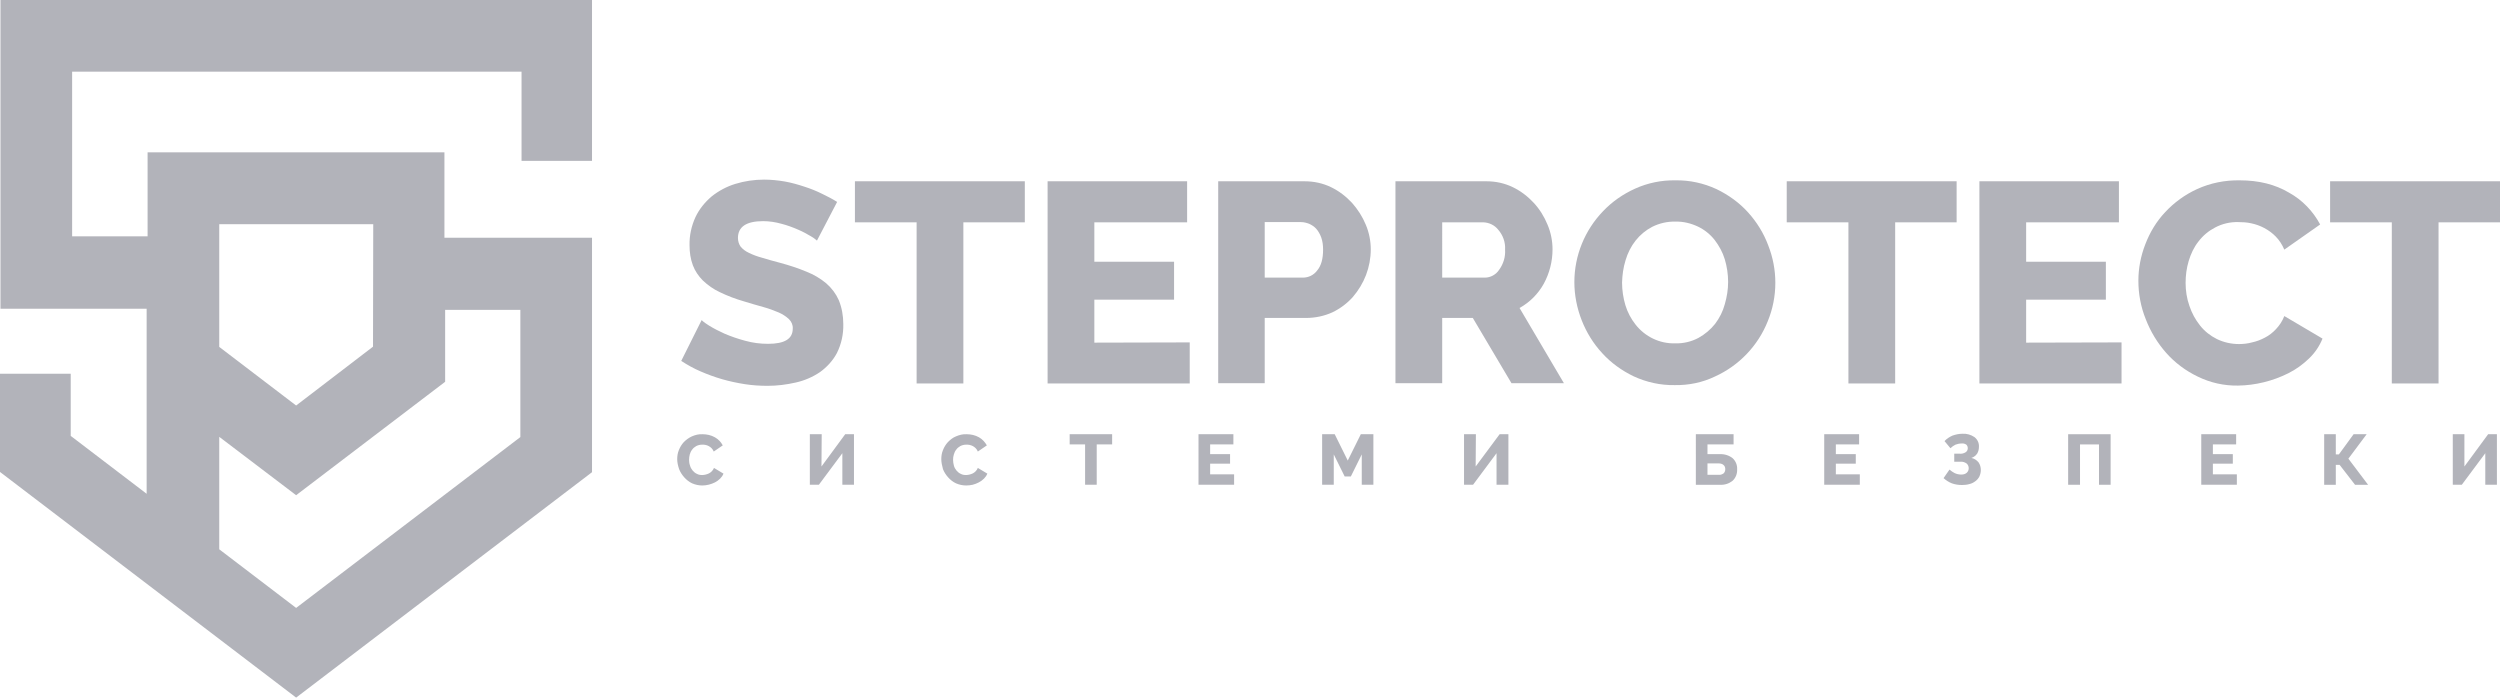 <?xml version="1.0" encoding="utf-8"?>
<!-- Generator: Adobe Illustrator 23.0.1, SVG Export Plug-In . SVG Version: 6.00 Build 0)  -->
<svg version="1.1" id="Шар_1" xmlns="http://www.w3.org/2000/svg" xmlns:xlink="http://www.w3.org/1999/xlink" x="0px" y="0px"
	 viewBox="0 0 1053.6 294" style="enable-background:new 0 0 1053.6 294;" xml:space="preserve">
<style type="text/css">
	.st0{fill:#B2B3BA;}
</style>
<title>logo_hr</title>
<g>
	<g id="Шар_1-2">
		<g id="Шар_1-2-2">
			<path class="st0" d="M0,198.9v-41.4h29.8v26.2l32,24.4v-78H0.2V0h249.3v67.8h-29.7V30.2H30.4v69.4h31.8V64.2h125.1v36h62.2V199
				l-124.7,95L0,198.9z M124.8,208.7l-32.4-24.6v47.4l32.4,24.7l94.5-72v-53.6h-31.7v30.3L124.8,208.7z M157.3,94.5H92.4v51.7
				l32.4,24.7l32.4-24.8L157.3,94.5L157.3,94.5z"/>
		</g>
		<g>
			<path class="st0" d="M344.3,101.4c-0.8-0.7-1.6-1.3-2.5-1.8c-1.7-1-3.5-2-5.4-2.8c-2.3-1-4.7-1.9-7.1-2.5
				c-2.5-0.7-5.1-1.1-7.7-1.1c-7.1,0-10.6,2.4-10.6,7.1c0,1.3,0.4,2.6,1.1,3.6c0.9,1.1,2.1,2,3.4,2.6c1.8,0.9,3.7,1.6,5.6,2.1
				c2.2,0.7,4.8,1.4,7.8,2.2c3.7,1,7.4,2.2,11,3.7c3,1.2,5.8,2.8,8.3,4.9c2.3,2,4.1,4.4,5.3,7.1c1.3,3.2,1.9,6.6,1.9,10.1
				c0.1,4.2-0.8,8.4-2.7,12.2c-1.7,3.2-4.2,5.9-7.1,8c-3.1,2.1-6.6,3.6-10.2,4.4c-3.9,0.9-7.9,1.4-11.9,1.4c-3.2,0-6.4-0.2-9.6-0.7
				c-3.2-0.5-6.5-1.2-9.6-2.1c-3.1-0.9-6.1-2-9.1-3.3c-2.8-1.2-5.5-2.7-8.1-4.4l8.6-17.2c0.9,0.9,2,1.6,3.1,2.3
				c2.1,1.3,4.3,2.4,6.5,3.4c2.8,1.2,5.7,2.2,8.7,3c3.2,0.9,6.4,1.3,9.7,1.3c7,0,10.4-2.1,10.4-6.4c0.1-1.5-0.5-2.9-1.6-4
				c-1.3-1.2-2.7-2.1-4.3-2.8c-2.1-0.9-4.3-1.7-6.5-2.3c-2.5-0.7-5.3-1.5-8.2-2.4c-3.5-1-6.9-2.3-10.2-3.9c-2.6-1.2-5-2.9-7.1-4.9
				c-1.8-1.8-3.3-4-4.2-6.4c-1-2.7-1.4-5.5-1.4-8.4c-0.1-4.1,0.8-8.2,2.5-11.9c1.6-3.4,4-6.3,6.8-8.7c3-2.4,6.4-4.2,10-5.3
				c3.9-1.2,8-1.8,12.1-1.8c2.9,0,5.9,0.3,8.8,0.8c2.8,0.5,5.6,1.3,8.3,2.2c2.5,0.8,5,1.8,7.4,3c2.3,1.1,4.4,2.2,6.3,3.4
				L344.3,101.4z"/>
			<path class="st0" d="M431.9,93.7H406v67.9h-19.7V93.7h-26V76.4h71.6L431.9,93.7z"/>
			<path class="st0" d="M501.4,144.3v17.3h-59.9V76.4h58.8v17.3h-39.1v16.6h33.6v16h-33.6v18.1L501.4,144.3z"/>
			<path class="st0" d="M513.4,161.6V76.4h36.4c3.9,0,7.7,0.8,11.2,2.5c3.3,1.6,6.3,3.9,8.8,6.6c2.4,2.7,4.4,5.8,5.8,9.2
				c1.4,3.3,2.1,6.9,2.1,10.4c0,3.7-0.7,7.4-2,10.8c-1.3,3.4-3.2,6.5-5.5,9.2c-2.4,2.7-5.3,4.9-8.6,6.5c-3.5,1.6-7.3,2.4-11.2,2.4
				H533v27.5H513.4z M533,117h16.1c2.4,0,4.6-1.1,6-3c1.7-2,2.5-4.9,2.5-8.8c0-1.8-0.2-3.5-0.8-5.2c-0.5-1.3-1.2-2.6-2.1-3.6
				c-0.8-0.9-1.9-1.6-3-2.1c-1.1-0.4-2.2-0.7-3.4-0.7H533V117z"/>
			<path class="st0" d="M588.1,161.6V76.4h38.4c3.8,0,7.6,0.8,11.1,2.5c3.3,1.6,6.3,3.9,8.8,6.6c2.5,2.7,4.4,5.8,5.8,9.2
				c1.4,3.3,2.1,6.9,2.1,10.4c0,5.1-1.3,10.1-3.7,14.5c-2.4,4.3-5.9,7.8-10.2,10.2l18.7,31.7H637l-16.3-27.5h-12.9v27.5H588.1z
				 M607.8,117h18c2.4,0,4.7-1.3,6-3.3c1.8-2.5,2.7-5.4,2.5-8.5c0.2-3.1-0.9-6.1-2.9-8.4c-1.5-1.9-3.8-3-6.2-3.1h-17.4V117z"/>
			<path class="st0" d="M705.8,162.3c-6,0.1-11.9-1.2-17.3-3.7c-5-2.4-9.6-5.7-13.3-9.8c-3.7-4-6.6-8.7-8.6-13.8
				c-2-5.1-3.1-10.6-3.1-16.1c0-11.2,4.4-21.9,12.1-29.9c3.8-4,8.4-7.2,13.5-9.5c5.3-2.4,11.1-3.6,17-3.5c6-0.1,11.9,1.2,17.3,3.7
				c5,2.4,9.6,5.7,13.3,9.8c3.7,4.1,6.6,8.8,8.5,13.9c2,5.1,3,10.4,3,15.8c0,5.6-1.1,11.1-3.2,16.2c-4.1,10.3-12.1,18.7-22.3,23.3
				C717.5,161.2,711.7,162.4,705.8,162.3z M683.6,119.1c0,3.2,0.5,6.5,1.4,9.5c0.9,3,2.4,5.8,4.3,8.2c4,5.1,10.2,8.1,16.7,7.9
				c3.4,0.1,6.8-0.7,9.8-2.3c2.7-1.5,5.1-3.5,7-5.9c1.9-2.5,3.3-5.3,4.1-8.3c0.9-3.1,1.4-6.2,1.4-9.4c0-3.2-0.5-6.5-1.4-9.5
				c-0.9-3-2.4-5.7-4.3-8.2c-1.9-2.4-4.3-4.3-7-5.6c-3-1.4-6.2-2.2-9.5-2.1c-3.4-0.1-6.8,0.7-9.8,2.2c-2.7,1.4-5.1,3.4-7,5.8
				c-1.9,2.4-3.3,5.2-4.2,8.2C684.1,112.8,683.7,115.9,683.6,119.1z"/>
			<path class="st0" d="M824.6,93.7h-25.9v67.9H779V93.7h-26V76.4h71.6V93.7z"/>
			<path class="st0" d="M894.1,144.3v17.3h-59.9V76.4H893v17.3h-39.1v16.6h33.6v16h-33.6v18.1L894.1,144.3z"/>
			<path class="st0" d="M901.2,118.3c0-5.2,1-10.4,2.9-15.3c1.9-5,4.7-9.7,8.4-13.6c3.8-4.1,8.4-7.4,13.4-9.7
				c5.7-2.6,11.8-3.8,18-3.7c8,0,14.9,1.7,20.8,5.2c5.6,3.1,10.1,7.8,13.1,13.4l-15.1,10.6c-0.9-2.1-2.1-4-3.7-5.6
				c-2.8-2.8-6.4-4.7-10.3-5.5c-1.8-0.4-3.6-0.5-5.4-0.5c-3.4-0.1-6.8,0.7-9.8,2.3c-2.7,1.4-5.1,3.4-7,5.9c-1.9,2.4-3.2,5.2-4.1,8.2
				c-0.9,3-1.3,6.1-1.3,9.2c0,3.3,0.5,6.6,1.6,9.7c1,3,2.5,5.8,4.5,8.3c1.9,2.4,4.3,4.3,7.1,5.7c2.9,1.4,6.1,2.1,9.3,2.1
				c1.8,0,3.7-0.2,5.5-0.7c1.9-0.4,3.7-1.1,5.4-2c1.8-0.9,3.4-2.2,4.7-3.6c1.5-1.6,2.7-3.4,3.5-5.5l16.1,9.5c-1.3,3.2-3.2,6-5.7,8.4
				c-2.6,2.5-5.5,4.6-8.7,6.2c-6.6,3.3-13.9,5.1-21.2,5.2c-5.9,0.1-11.7-1.2-17-3.8c-5-2.4-9.6-5.8-13.3-10c-3.7-4.2-6.6-9-8.6-14.2
				C902.2,129.3,901.2,123.8,901.2,118.3z"/>
			<path class="st0" d="M1053.6,93.7h-25.9v67.9H1008V93.7h-26V76.4h71.6L1053.6,93.7z"/>
		</g>
		<g>
			<path class="st0" d="M285.4,193.5c0-1.3,0.2-2.6,0.7-3.8c0.5-1.3,1.2-2.4,2.1-3.4c1-1,2.1-1.8,3.4-2.4c1.4-0.6,2.9-1,4.5-0.9
				c1.8,0,3.6,0.4,5.2,1.3c1.4,0.8,2.5,1.9,3.3,3.4l-3.8,2.6c-0.2-0.5-0.5-1-0.9-1.4c-0.7-0.7-1.6-1.2-2.6-1.4
				c-0.4-0.1-0.9-0.1-1.4-0.1c-0.9,0-1.7,0.2-2.5,0.6c-0.7,0.4-1.3,0.9-1.7,1.5c-0.5,0.6-0.8,1.3-1,2c-0.2,0.8-0.3,1.5-0.3,2.3
				c0,0.8,0.1,1.6,0.4,2.4c0.2,0.8,0.6,1.5,1.1,2.1c0.5,0.6,1.1,1.1,1.8,1.4c0.7,0.4,1.5,0.5,2.3,0.5c0.5,0,0.9-0.1,1.4-0.2
				c0.5-0.1,0.9-0.3,1.4-0.5c0.4-0.2,0.8-0.5,1.2-0.9c0.4-0.4,0.7-0.9,0.9-1.4l4,2.4c-0.3,0.8-0.8,1.5-1.4,2.1
				c-0.6,0.6-1.4,1.2-2.2,1.6c-1.6,0.8-3.5,1.3-5.3,1.3c-1.5,0-2.9-0.3-4.3-0.9c-1.3-0.6-2.4-1.5-3.3-2.5c-0.9-1-1.7-2.2-2.2-3.5
				C285.7,196.2,285.4,194.8,285.4,193.5z"/>
			<path class="st0" d="M346.2,196.6l10-13.6h3.7v21.3H355V191l-9.9,13.3h-3.8V183h5L346.2,196.6z"/>
			<path class="st0" d="M396.7,193.5c0-1.3,0.2-2.6,0.7-3.8c0.5-1.3,1.2-2.4,2.1-3.4c1-1,2.1-1.9,3.4-2.4c1.4-0.6,2.9-1,4.5-0.9
				c1.8,0,3.6,0.4,5.2,1.3c1.4,0.8,2.5,2,3.3,3.4l-3.8,2.6c-0.2-0.5-0.5-1-0.9-1.4c-0.4-0.4-0.8-0.7-1.2-0.9
				c-0.4-0.2-0.9-0.4-1.4-0.5c-0.4-0.1-0.9-0.1-1.4-0.1c-0.9,0-1.7,0.2-2.5,0.6c-0.7,0.4-1.3,0.9-1.7,1.5c-0.5,0.6-0.8,1.3-1,2
				c-0.5,1.5-0.4,3.2,0,4.7c0.2,0.8,0.6,1.5,1.1,2.1c0.5,0.6,1.1,1.1,1.8,1.4c0.7,0.4,1.5,0.5,2.3,0.5c0.5,0,0.9-0.1,1.4-0.2
				c0.5-0.1,0.9-0.3,1.4-0.5c0.4-0.2,0.8-0.5,1.2-0.9c0.4-0.4,0.7-0.9,0.9-1.4l4,2.4c-0.3,0.8-0.8,1.5-1.4,2.1
				c-0.6,0.6-1.4,1.2-2.2,1.6c-0.8,0.4-1.7,0.8-2.6,1c-0.9,0.2-1.8,0.3-2.7,0.3c-1.5,0-2.9-0.3-4.3-0.9c-1.3-0.6-2.4-1.5-3.3-2.5
				c-0.9-1-1.7-2.2-2.2-3.5C397,196.2,396.7,194.8,396.7,193.5z"/>
			<path class="st0" d="M468.7,187.3h-6.5v17h-4.9v-17h-6.5V183h17.9L468.7,187.3z"/>
			<path class="st0" d="M520.1,200v4.3h-15V183h14.7v4.3H510v4.1h8.4v4H510v4.5H520.1z"/>
			<path class="st0" d="M573.9,204.3v-12.8l-4.6,9.3h-2.6l-4.6-9.3v12.8h-4.9V183h5.3l5.5,11.1l5.5-11.1h5.3v21.3H573.9z"/>
			<path class="st0" d="M621.9,196.6L632,183h3.7v21.3h-5V191l-9.9,13.3H617V183h5L621.9,196.6z"/>
			<path class="st0" d="M714.7,183h15.9v4.3h-11v4.1h5.2c1.9-0.1,3.9,0.5,5.4,1.7c1.3,1.2,2,2.9,1.9,4.7c0.1,1.8-0.6,3.6-1.9,4.8
				c-1.5,1.2-3.3,1.8-5.2,1.7h-10.3V183z M724.4,200.1c0.7,0.1,1.4-0.2,2-0.6c0.5-0.5,0.7-1.1,0.7-1.8c0-0.6-0.2-1.3-0.7-1.7
				c-0.5-0.5-1.3-0.7-2-0.7h-4.8v4.8L724.4,200.1z"/>
			<path class="st0" d="M783.8,200v4.3h-15V183h14.7v4.3h-9.8v4.1h8.4v4h-8.4v4.5H783.8z"/>
			<path class="st0" d="M819.5,185.9c0.9-1,2-1.7,3.3-2.3c1.4-0.5,2.8-0.8,4.3-0.8c1.8-0.1,3.5,0.4,5,1.4c1.3,1,2,2.5,1.9,4.1
				c0,1-0.2,1.9-0.7,2.8c-0.6,0.9-1.5,1.6-2.5,1.9c1.2,0.2,2.2,0.9,3,1.8c0.7,1,1,2.1,1,3.3c0,0.9-0.2,1.8-0.6,2.7
				c-0.4,0.8-1,1.5-1.7,2c-0.8,0.6-1.6,1-2.5,1.2c-1,0.3-2.1,0.4-3.1,0.4c-1.5,0-2.9-0.2-4.3-0.7c-1.3-0.5-2.5-1.3-3.5-2.2l2.5-3.6
				c0.7,0.6,1.4,1.1,2.2,1.5c0.9,0.4,1.8,0.6,2.8,0.6c0.8,0,1.6-0.2,2.2-0.7c0.6-0.5,0.9-1.2,0.9-2c0-0.7-0.3-1.4-0.8-1.9
				c-0.8-0.6-1.7-0.9-2.7-0.8h-2.6v-3.4h2.2c0.9,0.1,1.8-0.1,2.6-0.6c0.6-0.4,0.9-1,0.9-1.7c0-0.6-0.2-1.1-0.6-1.5
				c-0.6-0.4-1.3-0.6-2-0.5c-0.9,0-1.8,0.2-2.6,0.5c-0.8,0.4-1.5,0.9-2.1,1.5L819.5,185.9z"/>
			<path class="st0" d="M871.6,183h17.9v21.3h-4.9v-17h-8v17h-5L871.6,183z"/>
			<path class="st0" d="M942.7,200v4.3h-15V183h14.7v4.3h-9.8v4.1h8.4v4h-8.4v4.5H942.7z"/>
			<path class="st0" d="M984.6,191.5h1.1l6.2-8.5h5.5l-7.7,10.3l8.3,11h-5.5l-6.5-8.4h-1.6v8.4h-4.9V183h4.9V191.5z"/>
			<path class="st0" d="M1038.6,196.6l10-13.6h3.7v21.3h-4.9V191l-9.9,13.3h-3.8V183h4.9L1038.6,196.6z"/>
		</g>
	</g>
</g>
</svg>
